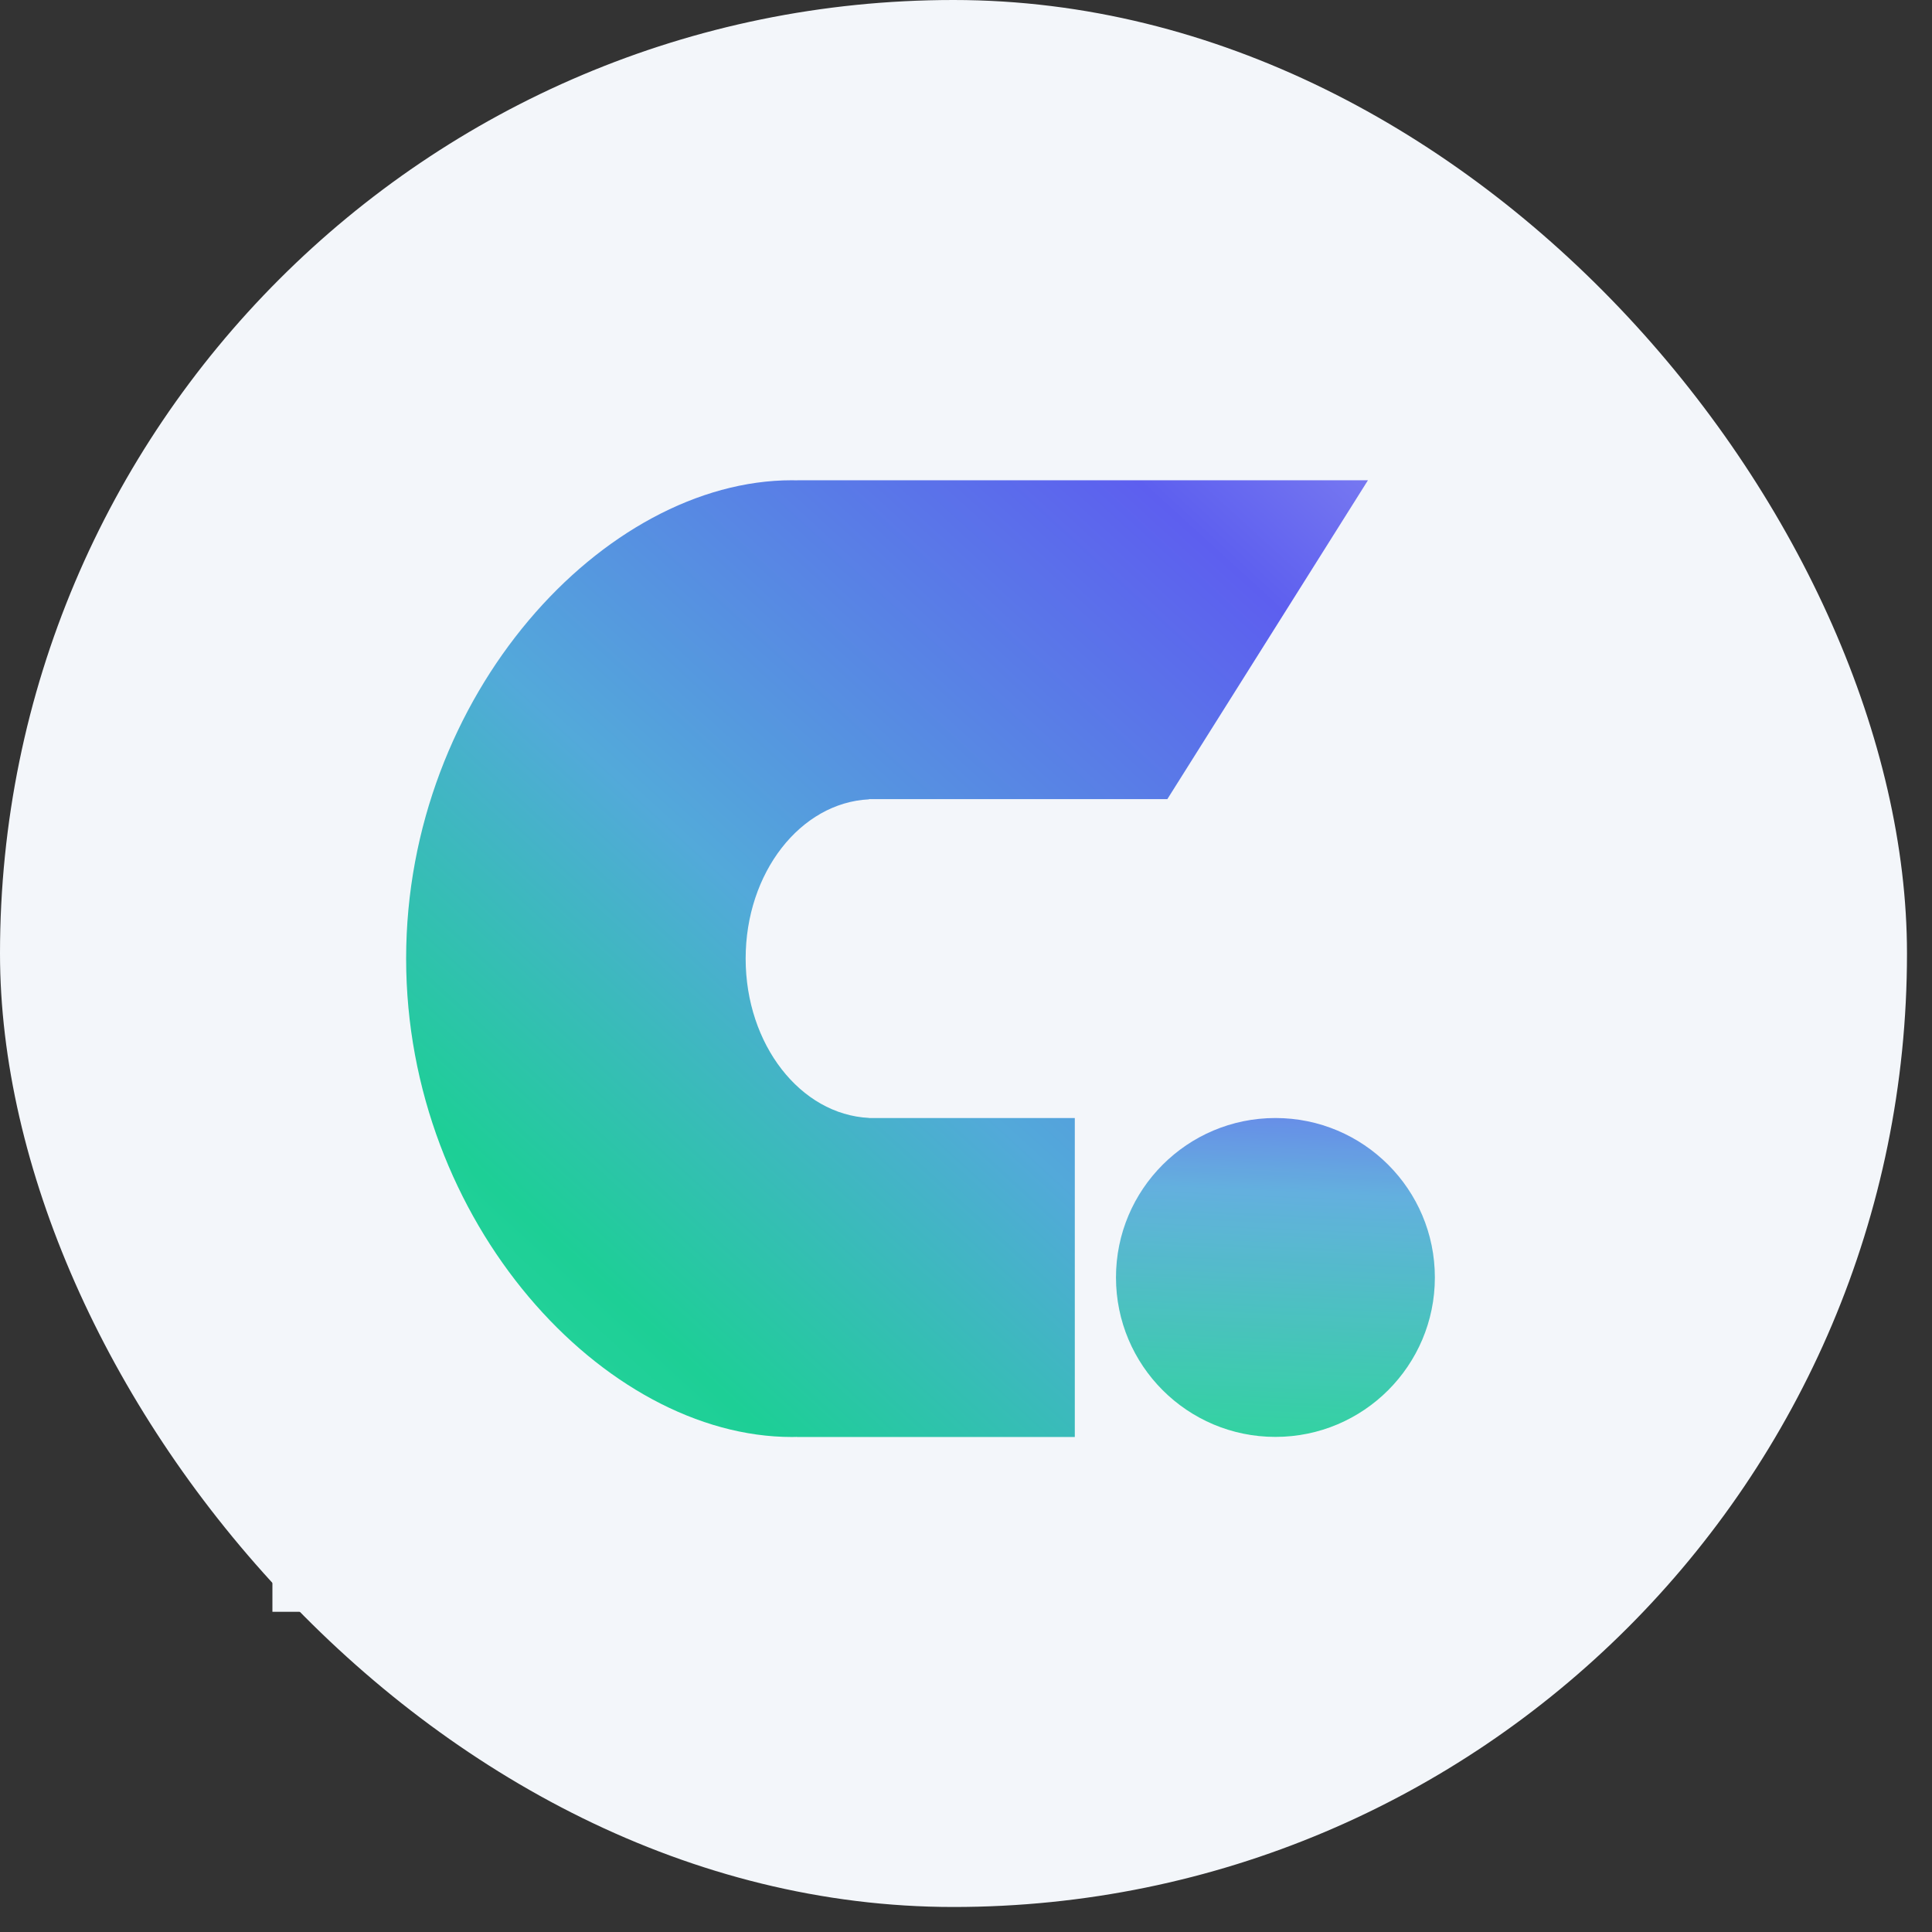 <svg width="19" height="19" viewBox="0 0 19 19" fill="none" xmlns="http://www.w3.org/2000/svg">
<rect x="0" y="0" width="19" height="19" fill="#333333" stroke="none"/>
<rect width="18.754" height="18.754" rx="9.377" fill="#F3F6FA"/>
<rect width="12.949" height="12.949" transform="translate(2.679 2.902)" fill="#F3F6FA"/>
<g style="mix-blend-mode:multiply" opacity="0.9">
<circle cx="12.543" cy="12.563" r="1.568" fill="url(#paint0_linear_44_2)"/>
</g>
<path fill-rule="evenodd" clip-rule="evenodd" d="M7.839 14.132H10.57V10.995H10.534L10.534 10.995H8.597H8.546V10.994C7.872 10.961 7.333 10.272 7.333 9.427C7.333 8.582 7.872 7.894 8.546 7.861V7.859H8.597H11.48V7.859H11.48L13.453 4.723H7.839V4.724C7.822 4.723 7.805 4.723 7.788 4.723C5.944 4.723 3.994 6.829 3.994 9.427C3.994 12.025 5.944 14.132 7.788 14.132C7.805 14.132 7.822 14.131 7.839 14.131V14.132Z" fill="url(#paint1_linear_44_2)"/>
<defs>
<linearGradient id="paint0_linear_44_2" x1="9.934" y1="16.397" x2="10.252" y2="8.973" gradientUnits="userSpaceOnUse">
<stop offset="0.088" stop-color="#75F1C9"/>
<stop offset="0.315" stop-color="#1DCF96"/>
<stop offset="0.641" stop-color="#53A9DA"/>
<stop offset="0.839" stop-color="#5D5FEF"/>
<stop offset="0.958" stop-color="#7879F1"/>
</linearGradient>
<linearGradient id="paint1_linear_44_2" x1="4.399" y1="14.132" x2="13.648" y2="3.986" gradientUnits="userSpaceOnUse">
<stop stop-color="#2CD59F"/>
<stop offset="0.156" stop-color="#1DCF96"/>
<stop offset="0.432" stop-color="#53A9DA"/>
<stop offset="0.839" stop-color="#5D5FEF"/>
<stop offset="0.958" stop-color="#7879F1"/>
</linearGradient>
</defs>
</svg>
